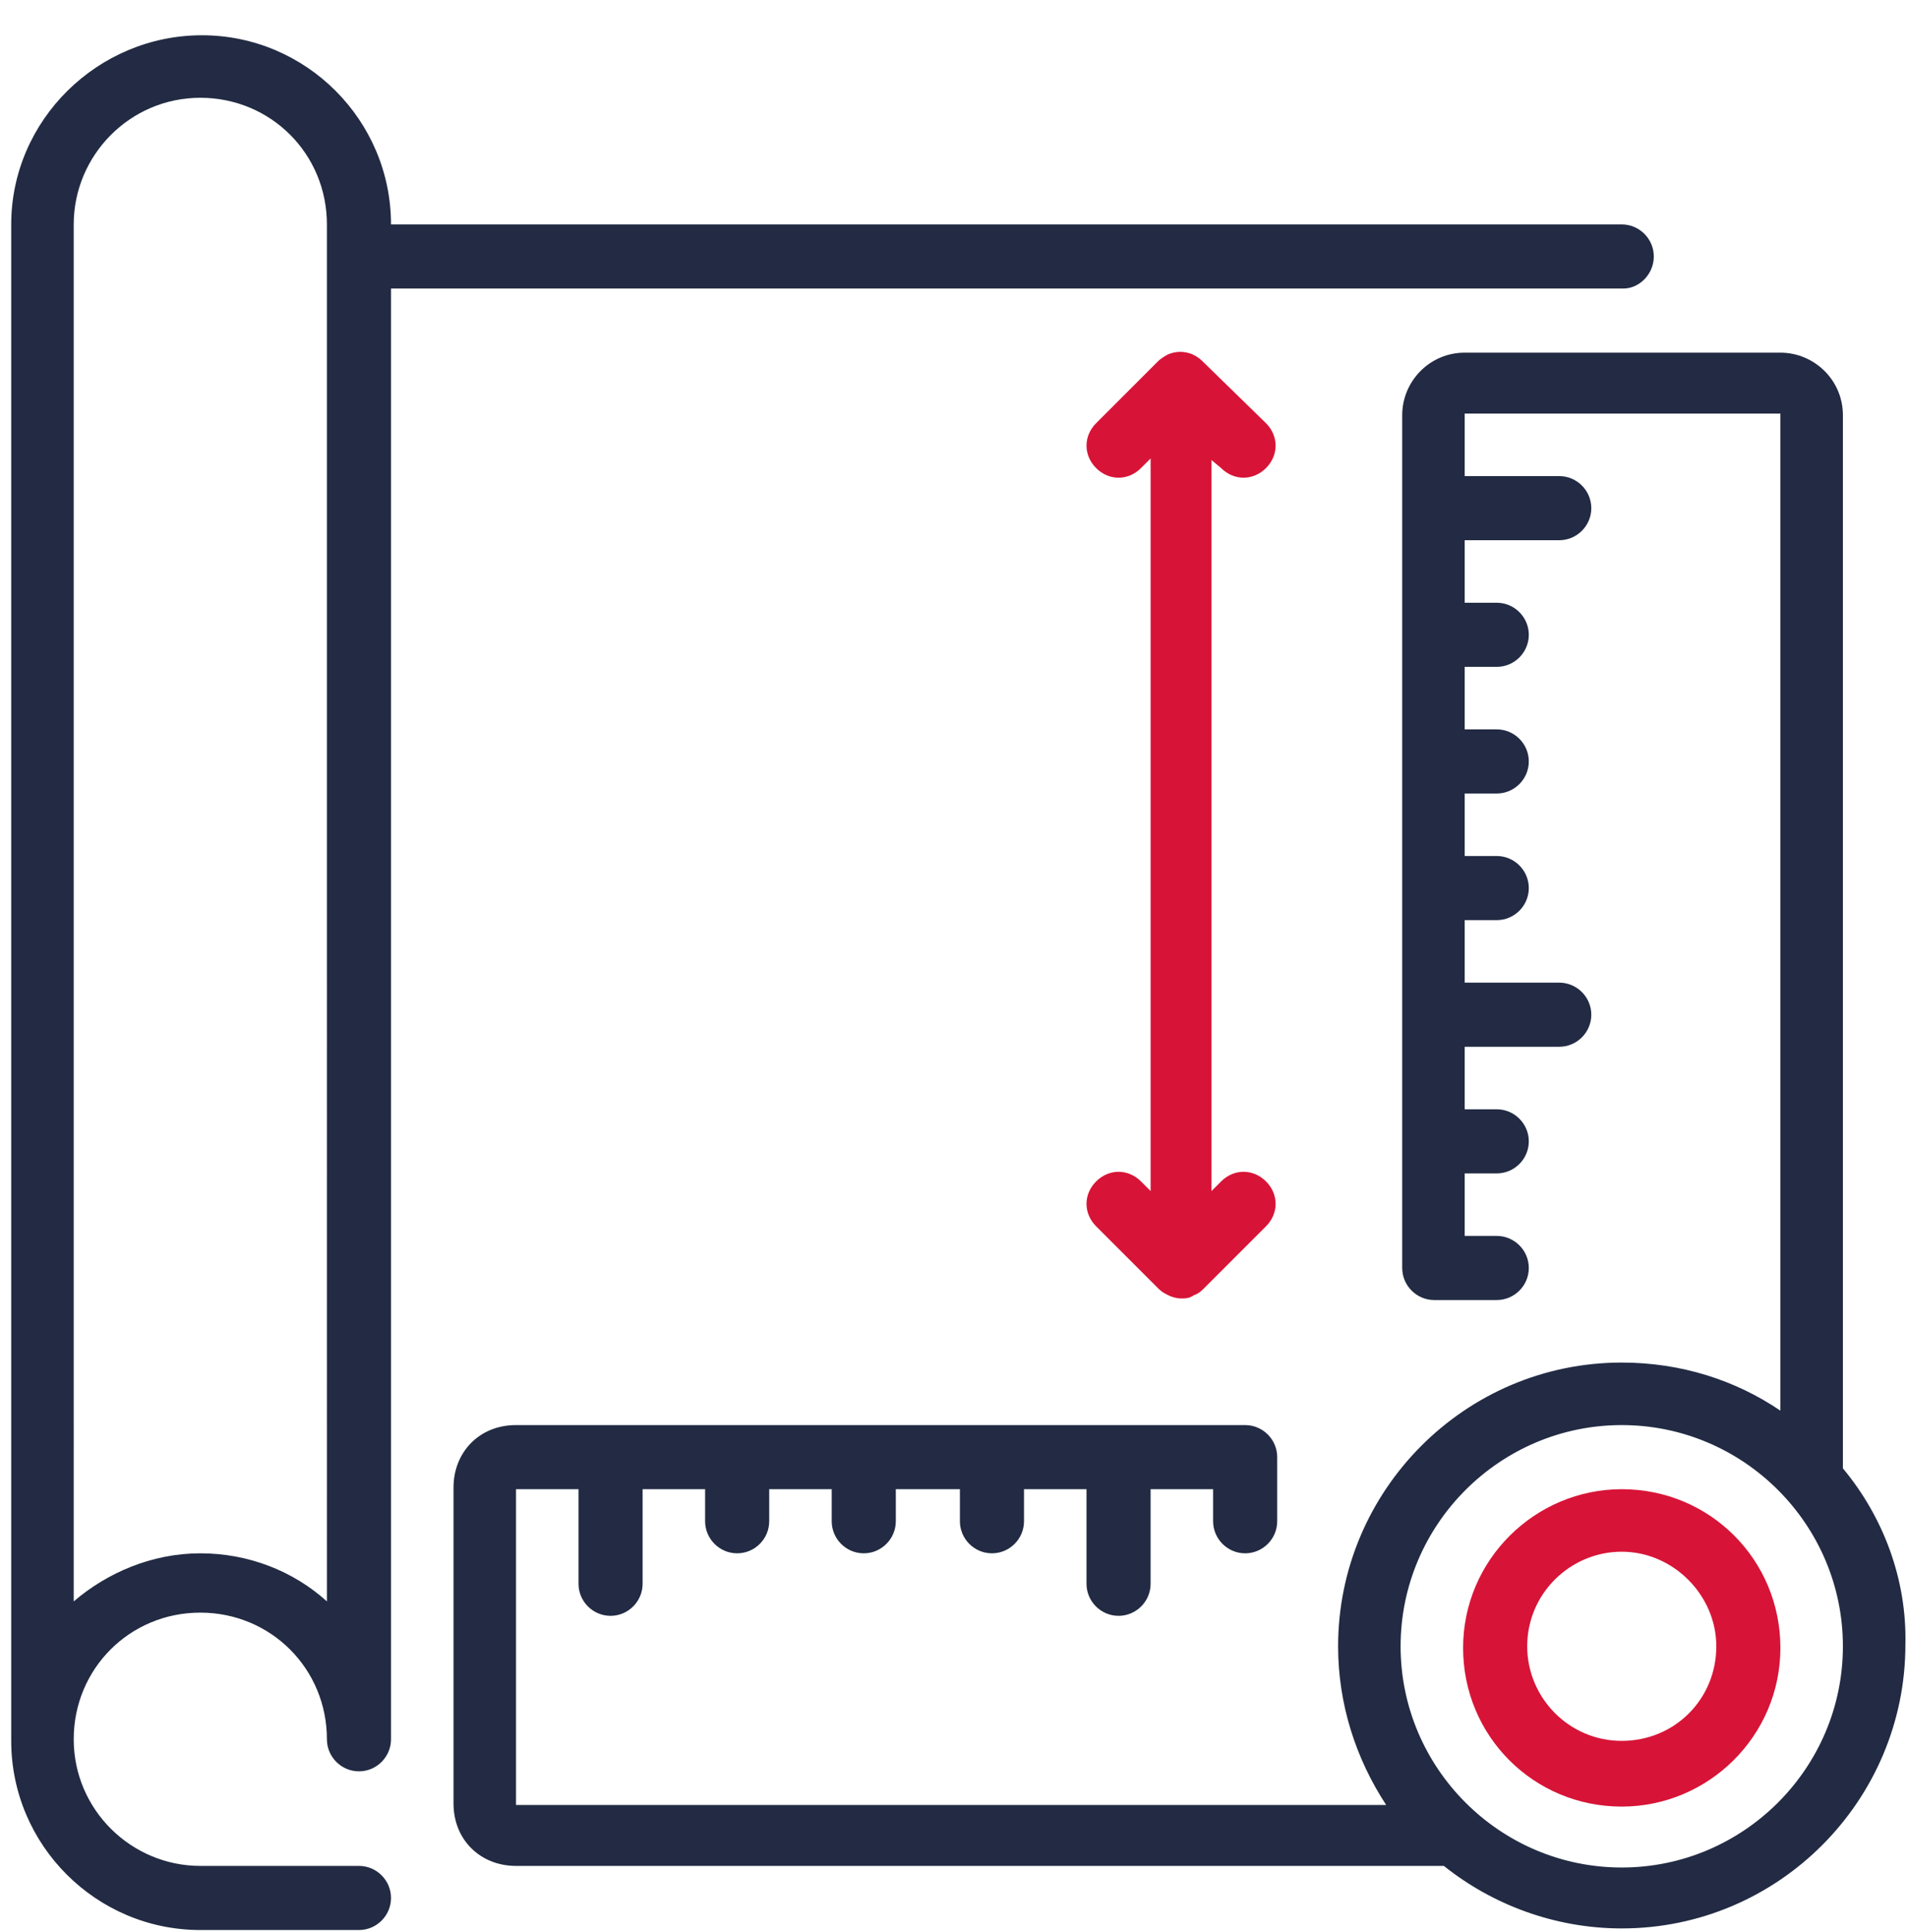 <?xml version="1.0" encoding="utf-8"?>
<!-- Generator: Adobe Illustrator 21.1.0, SVG Export Plug-In . SVG Version: 6.00 Build 0)  -->
<!DOCTYPE svg PUBLIC "-//W3C//DTD SVG 1.1//EN" "http://www.w3.org/Graphics/SVG/1.1/DTD/svg11.dtd">
<svg version="1.1" id="Layer_1" xmlns="http://www.w3.org/2000/svg" xmlns:xlink="http://www.w3.org/1999/xlink" x="0px" y="0px"
	 viewBox="0 0 119 120.5" style="enable-background:new 0 0 119 120.5;" xml:space="preserve">
<path style="fill:#222B43;" d="M115,91.6V25.9c0-2.2-1.8-3.9-3.9-3.9H91.4c-2.2,0-3.9,1.8-3.9,3.9v53.2c0,1.1,0.9,2,2,2h3.9c1.1,0,2-0.9,2-2
	c0-1.1-0.9-2-2-2h-2v-3.9h2c1.1,0,2-0.9,2-2s-0.9-2-2-2h-2v-3.9h5.9c1.1,0,2-0.9,2-2c0-1.1-0.9-2-2-2h-5.9v-3.9h2c1.1,0,2-0.9,2-2
	c0-1.1-0.9-2-2-2h-2v-3.9h2c1.1,0,2-0.9,2-2s-0.9-2-2-2h-2v-3.9h2c1.1,0,2-0.9,2-2c0-1.1-0.9-2-2-2h-2v-3.9h5.9c1.1,0,2-0.9,2-2
	c0-1.1-0.9-2-2-2h-5.9v-3.9h19.7V88c-2.8-1.9-6.2-3-9.9-3c-9.8,0-17.7,8-17.7,17.7c0,3.6,1.1,7,3,9.9H32.2V92.9h3.9v5.9
	c0,1.1,0.9,2,2,2c1.1,0,2-0.9,2-2v-5.9h3.9v2c0,1.1,0.9,2,2,2c1.1,0,2-0.9,2-2v-2h3.9v2c0,1.1,0.9,2,2,2c1.1,0,2-0.9,2-2v-2h4v2
	c0,1.1,0.9,2,2,2c1.1,0,2-0.9,2-2v-2h3.9v5.9c0,1.1,0.9,2,2,2c1.1,0,2-0.9,2-2v-5.9h3.9v2c0,1.1,0.9,2,2,2s2-0.9,2-2v-4
	c0-1.1-0.9-2-2-2H32.2c-2.3,0-3.9,1.7-3.9,3.9v19.7c0,2.3,1.7,3.9,3.9,3.9h57.9c3,2.4,6.9,3.9,11.1,3.9c9.8,0,17.7-8,17.7-17.7
	C119,98.5,117.5,94.6,115,91.6z M101.2,116.5c-7.6,0-13.8-6.2-13.8-13.8s6.2-13.8,13.8-13.8s13.8,6.2,13.8,13.8
	S108.8,116.5,101.2,116.5z M103.2,16c0-1.1-0.9-2-2-2H24.4c0-6.5-5.3-11.8-11.8-11.8S0.7,7.5,0.7,14v94.6c0,6.5,5.3,11.8,11.8,11.8
	h9.9c1.1,0,2-0.9,2-2c0-1.1-0.9-2-2-2h-9.9c-4.3,0-7.9-3.5-7.9-7.9s3.5-7.9,7.9-7.9s7.9,3.5,7.9,7.9c0,1.1,0.9,2,2,2
	c1.1,0,2-0.9,2-2V18h76.9C102.3,18,103.2,17.1,103.2,16z M20.4,99.9c-2.1-1.9-4.9-3-7.9-3s-5.8,1.2-7.9,3V14c0-4.3,3.5-7.9,7.9-7.9
	s7.9,3.5,7.9,7.9V99.9z"/>
<path style="fill:#D71437;" d="M101.2,92.9c-5.4,0-9.9,4.4-9.9,9.9c0,5.5,4.4,9.9,9.9,9.9c5.4,0,9.9-4.4,9.9-9.9
	C111.1,97.3,106.7,92.9,101.2,92.9z M101.2,108.6c-3.3,0-5.9-2.7-5.9-5.9c0-3.3,2.7-5.9,5.9-5.9s5.9,2.7,5.9,5.9
	C107.1,106,104.5,108.6,101.2,108.6z M76.2,29.2c0.4,0.4,0.9,0.6,1.4,0.6s1-0.2,1.4-0.6c0.8-0.8,0.8-2,0-2.8L75,22.5
	c-0.2-0.2-0.4-0.3-0.6-0.4c-0.5-0.2-1-0.2-1.5,0c-0.2,0.1-0.5,0.3-0.6,0.4l-3.9,3.9c-0.8,0.8-0.8,2,0,2.8c0.8,0.8,2,0.8,2.8,0
	l0.6-0.6v45.7l-0.6-0.6c-0.8-0.8-2-0.8-2.8,0c-0.8,0.8-0.8,2,0,2.8l3.9,3.9c0.2,0.2,0.4,0.3,0.6,0.4c0.2,0.1,0.5,0.2,0.8,0.2
	s0.5,0,0.8-0.2c0.3-0.1,0.5-0.3,0.6-0.4l3.9-3.9c0.8-0.8,0.8-2,0-2.8c-0.8-0.8-2-0.8-2.8,0l-0.6,0.6V28.7L76.2,29.2z"/>
</svg>
